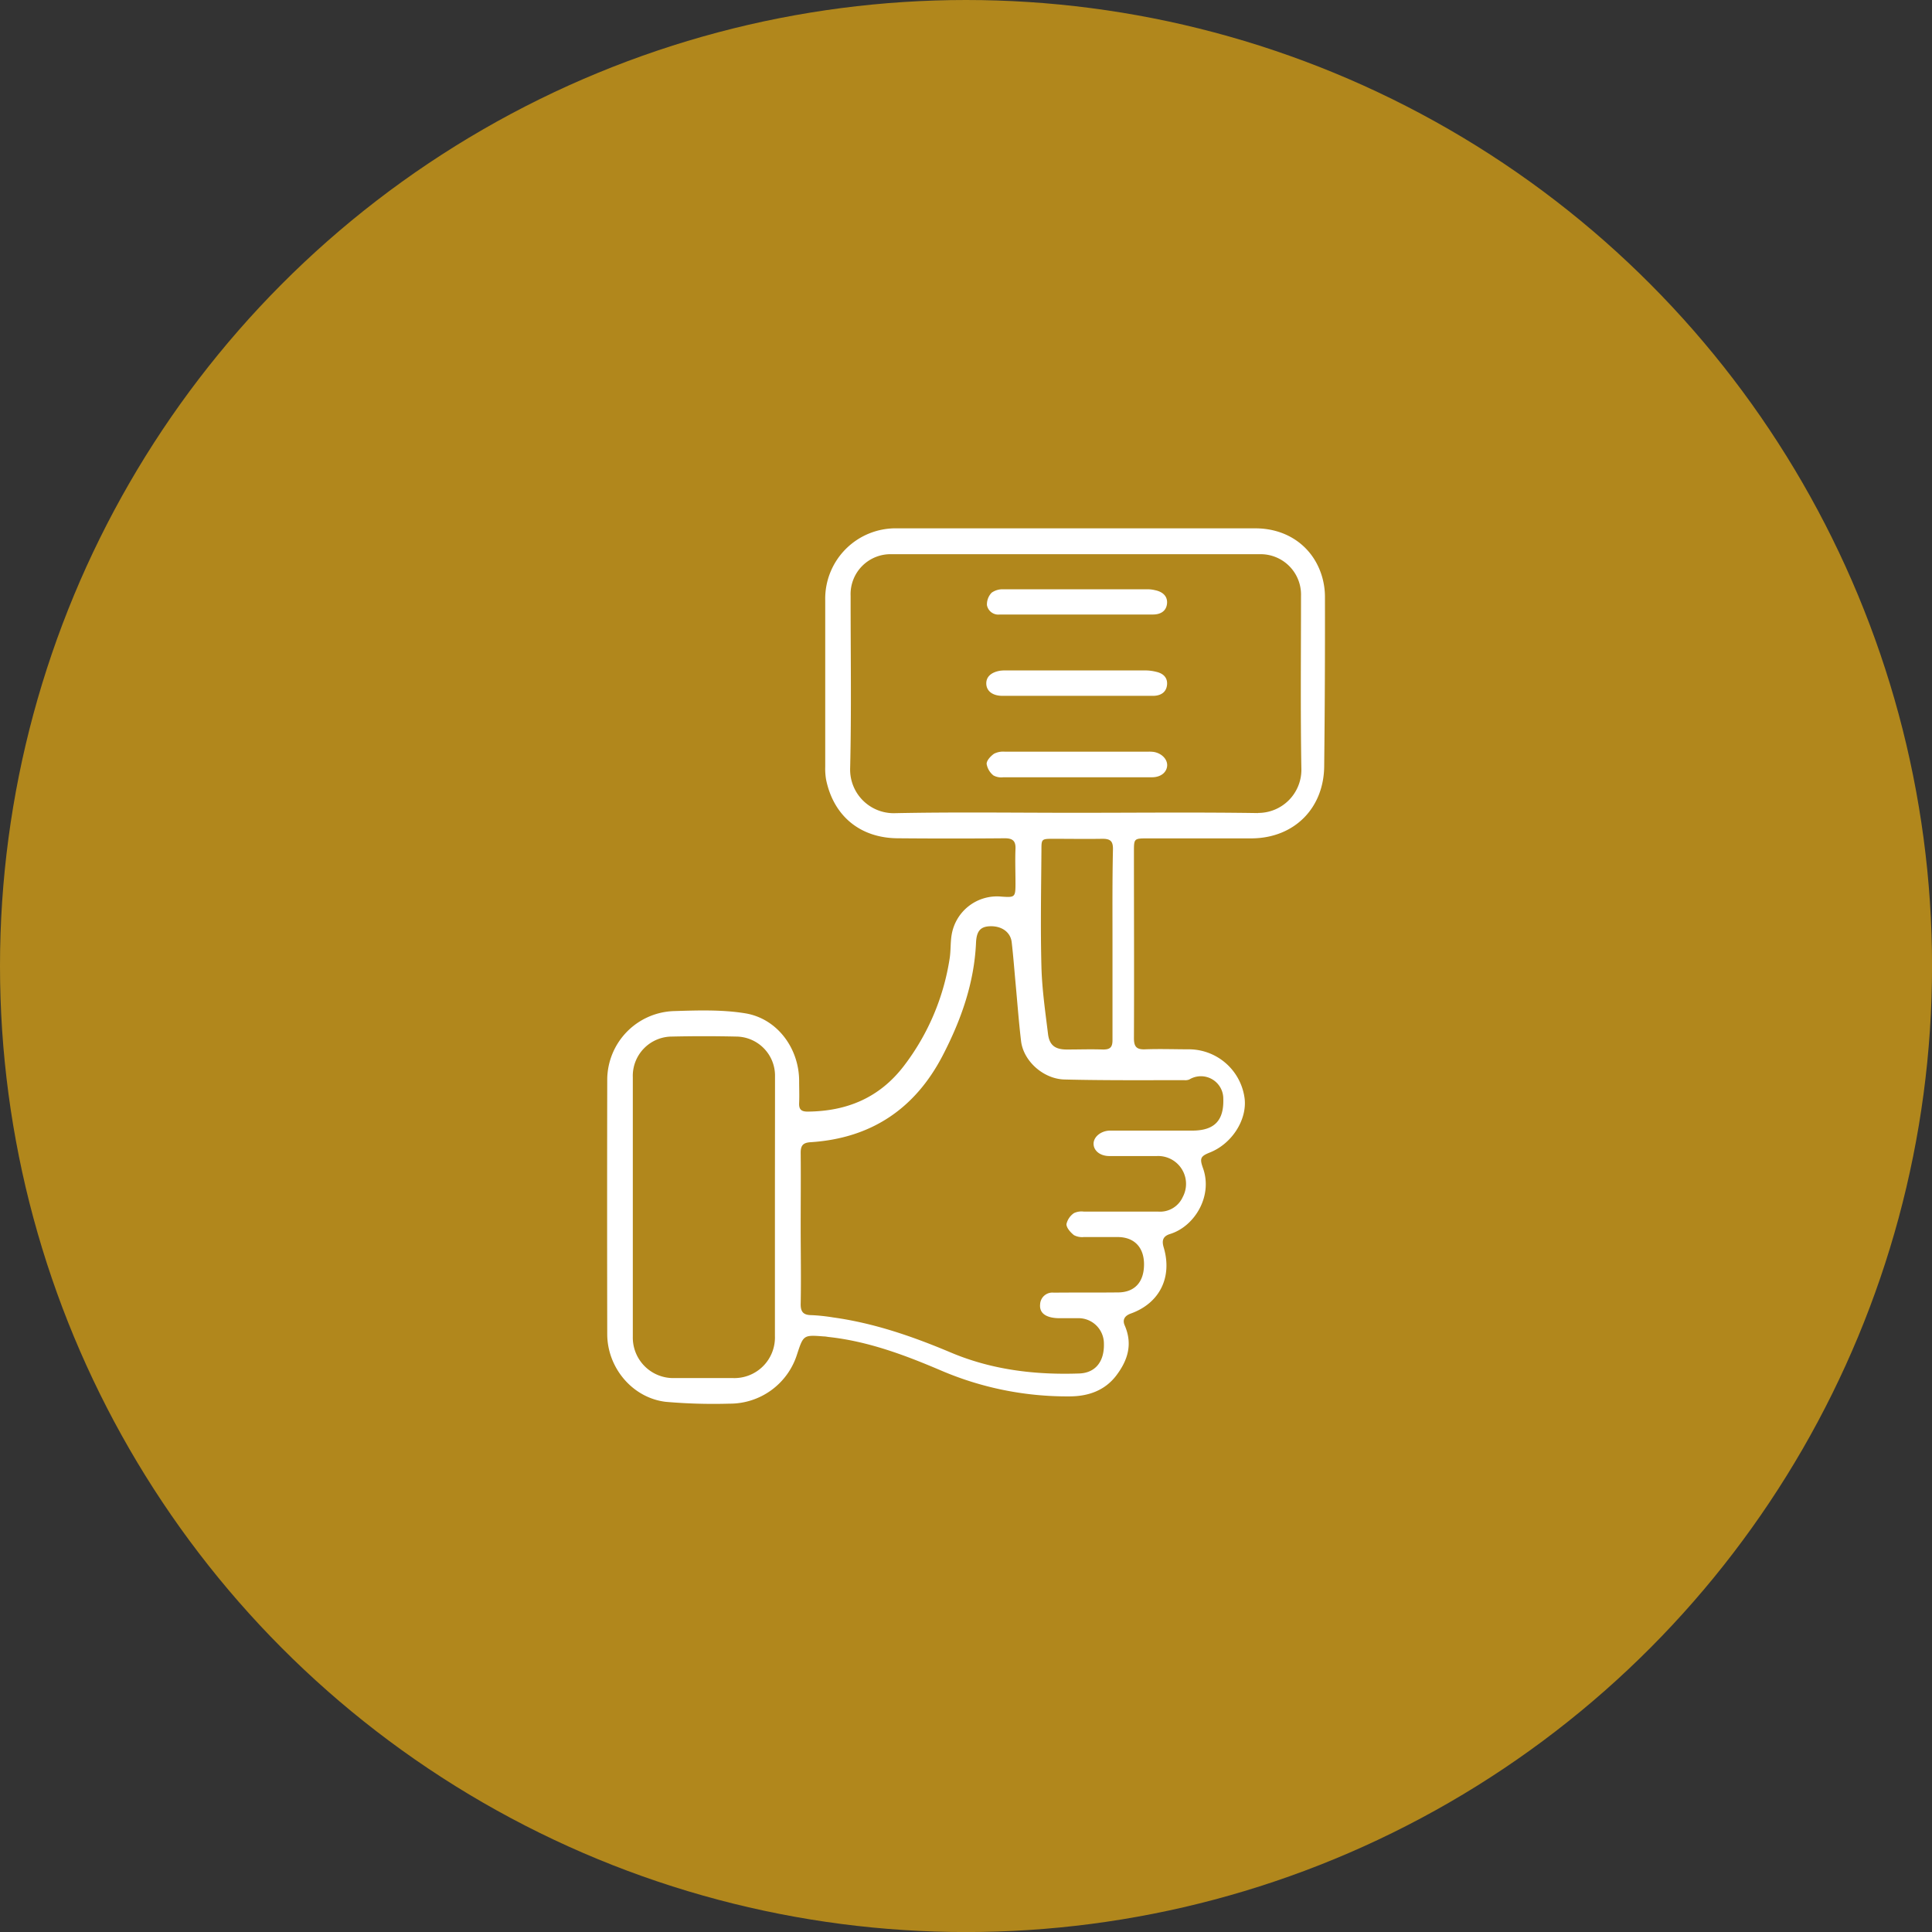<svg xmlns="http://www.w3.org/2000/svg" viewBox="0 0 411.67 411.67"><rect x="0" y="0" width="411.67" height="411.67" fill="#333333" stroke="none"/><defs><style>.cls-1{fill:#b1871c;}.cls-2{fill:#fff;}</style></defs><title>award_04</title><g id="圖層_1" data-name="圖層 1"><circle class="cls-1" cx="205.84" cy="205.84" r="205.84"/></g><g id="圖層_5" data-name="圖層 5"><path class="cls-2" d="M286.48,131.28a15.46,15.46,0,0,0-.59-4.16c-1.83-6.37-7.31-10.37-14.2-10.38q-19.09,0-38.17,0t-38.17,0A15,15,0,0,0,180,132.1q0,17.7,0,35.41a13.85,13.85,0,0,0,.18,2.75c1.59,7.77,7.25,12.45,15.22,12.52q11.43.1,22.87,0c1.65,0,2.34.55,2.27,2.25-.1,2.45,0,4.92,0,7.38,0,2.95-.13,3-3,2.8a9.79,9.79,0,0,0-10.6,8.12c-.29,1.68-.16,3.44-.44,5.13a50.18,50.18,0,0,1-9.79,22.89c-5.22,6.77-12.14,9.6-20.47,9.67-1.38,0-1.86-.49-1.8-1.84.07-1.59,0-3.2,0-4.79-.05-6.87-4.66-13.19-11.47-14.31-5-.82-10.28-.63-15.42-.47a14.69,14.69,0,0,0-14,14.58q-.05,27.11,0,54.22c0,7.17,5.36,13.6,12.46,14.45a117.09,117.09,0,0,0,13.6.39A15,15,0,0,0,174,292.73c1.36-4.14,1.36-4.14,5.77-3.8.31,0,.61.07.91.11,8.44.91,16.29,3.86,24,7.15a68.11,68.11,0,0,0,27.36,5.51c4,0,7.55-1.24,10-4.48s3.5-6.67,1.77-10.65c-.47-1.07-.15-2,1.3-2.52,6.19-2.22,8.9-7.79,7-14.12-.4-1.35-.23-2.34,1.37-2.83,5.29-1.64,9.15-8.15,7-14.07-.75-2.1-.48-2.51,1.51-3.31,4.63-1.85,7.88-6.88,7.38-11.43a12,12,0,0,0-11.61-10.54c-3.2,0-6.4-.12-9.59,0-1.9.08-2.4-.62-2.39-2.44.06-13.22,0-26.43,0-39.65,0-2.82,0-2.85,2.88-2.86,7.44,0,14.88,0,22.31,0,9.05-.11,15.34-6.51,15.35-15.53Q286.52,149.26,286.48,131.28ZM169.28,261.38q0,13.73,0,27.47a8.65,8.65,0,0,1-8.91,8.95q-6.27,0-12.53,0A8.63,8.63,0,0,1,139,289q0-27.65,0-55.3a8.37,8.37,0,0,1,8.36-8.67q6.82-.15,13.64,0a8.34,8.34,0,0,1,8.3,8.53C169.3,242.83,169.28,252.11,169.28,261.38Zm87.21-27.06a2.32,2.32,0,0,0,1.08-.14,4.77,4.77,0,0,1,7.25,4.13c.14,4.64-1.91,6.75-6.6,6.76h-16c-.55,0-1.11,0-1.66,0-1.83.08-3.34,1.31-3.38,2.74s1.27,2.66,3.32,2.68c3.38,0,6.76,0,10.14,0a5.94,5.94,0,0,1,5.54,8.73,5.3,5.3,0,0,1-5.21,3.11c-5.28,0-10.57,0-15.85,0a3.74,3.74,0,0,0-2.12.32,3.86,3.86,0,0,0-1.6,2.35c0,.8.86,1.75,1.59,2.34a3.7,3.7,0,0,0,2.11.41c2.4,0,4.79,0,7.19,0,3.55,0,5.63,2.18,5.64,5.8,0,3.81-2,6-5.59,6-4.55.05-9.09,0-13.64.05a2.61,2.61,0,0,0-2.91,2.46c-.17,1.64.86,2.46,2.33,2.8a7.93,7.93,0,0,0,1.63.18c1.35,0,2.7,0,4.06,0a5.41,5.41,0,0,1,5.57,5.37c.12,3.83-1.78,6.29-5.26,6.41-9.4.33-18.6-.77-27.35-4.46-8.08-3.41-16.33-6.27-25.07-7.48a40.06,40.06,0,0,0-4.57-.49c-1.67,0-2.4-.58-2.36-2.4.11-5.41,0-10.81,0-16.22s.05-10.69,0-16c0-1.6.57-2.13,2.11-2.23,12.91-.83,22.29-7.12,28.2-18.57,3.88-7.51,6.67-15.37,7.05-23.93.11-2.46.93-3.41,2.87-3.51,2.51-.13,4.47,1.19,4.73,3.38.35,3,.57,6,.85,9,.37,4,.67,8.07,1.15,12.09.51,4.28,4.81,8.12,9.35,8.18C239.53,234.39,248,234.32,256.49,234.32Zm-15.28-29c0,6.82,0,13.64,0,20.47,0,1.56-.54,2-2,2-2.58-.09-5.16,0-7.74,0s-3.72-1-4-3.33c-.58-4.73-1.27-9.48-1.4-14.24-.22-8.29-.06-16.59,0-24.89,0-2.4,0-2.43,2.49-2.44,3.5,0,7,.06,10.51,0,1.66,0,2.26.48,2.24,2.21C241.16,191.77,241.21,198.53,241.21,205.29Zm31-27.91c-13-.2-25.94-.06-38.91-.06-12.79,0-25.58-.18-38.36.08a9.29,9.29,0,0,1-9.63-9.61c.29-12.23.09-24.47.1-36.7a8.51,8.51,0,0,1,8.77-8.87q39.19,0,78.38,0a8.61,8.61,0,0,1,8.82,8.85c0,12.36-.13,24.72.08,37.07A9.2,9.2,0,0,1,272.24,177.38Z" transform="translate(-4.16 -4.16)"/><path class="cls-2" d="M250,164.38a7.53,7.53,0,0,0-1.29-.05q-15.22,0-30.43,0a4.27,4.27,0,0,0-2.3.43c-.72.5-1.59,1.42-1.59,2.16a4,4,0,0,0,1.45,2.47,3.47,3.47,0,0,0,2.1.39c5.23,0,10.45,0,15.68,0h0c5.35,0,10.7,0,16,0,1.85,0,3.08-1,3.23-2.36S251.8,164.69,250,164.38Z" transform="translate(-4.16 -4.16)"/><path class="cls-2" d="M217.74,152.43c5.29,0,10.57,0,15.86,0h0c5.41,0,10.82,0,16.23,0,1.63,0,2.84-.74,3-2.33s-.86-2.48-2.35-2.8a9.57,9.57,0,0,0-2-.28q-14.85,0-29.69,0a9.48,9.48,0,0,0-1.47.05c-2,.32-3.08,1.35-3,2.85S215.66,152.42,217.74,152.43Z" transform="translate(-4.16 -4.16)"/><path class="cls-2" d="M217.21,135.1h32.62c1.63,0,2.85-.73,3-2.34s-1-2.53-2.54-2.84a6.68,6.68,0,0,0-1.27-.19c-10.32,0-20.64,0-31,0a4,4,0,0,0-2.56.72,3.59,3.59,0,0,0-1,2.66A2.47,2.47,0,0,0,217.21,135.1Z" transform="translate(-4.16 -4.16)"/></g></svg>